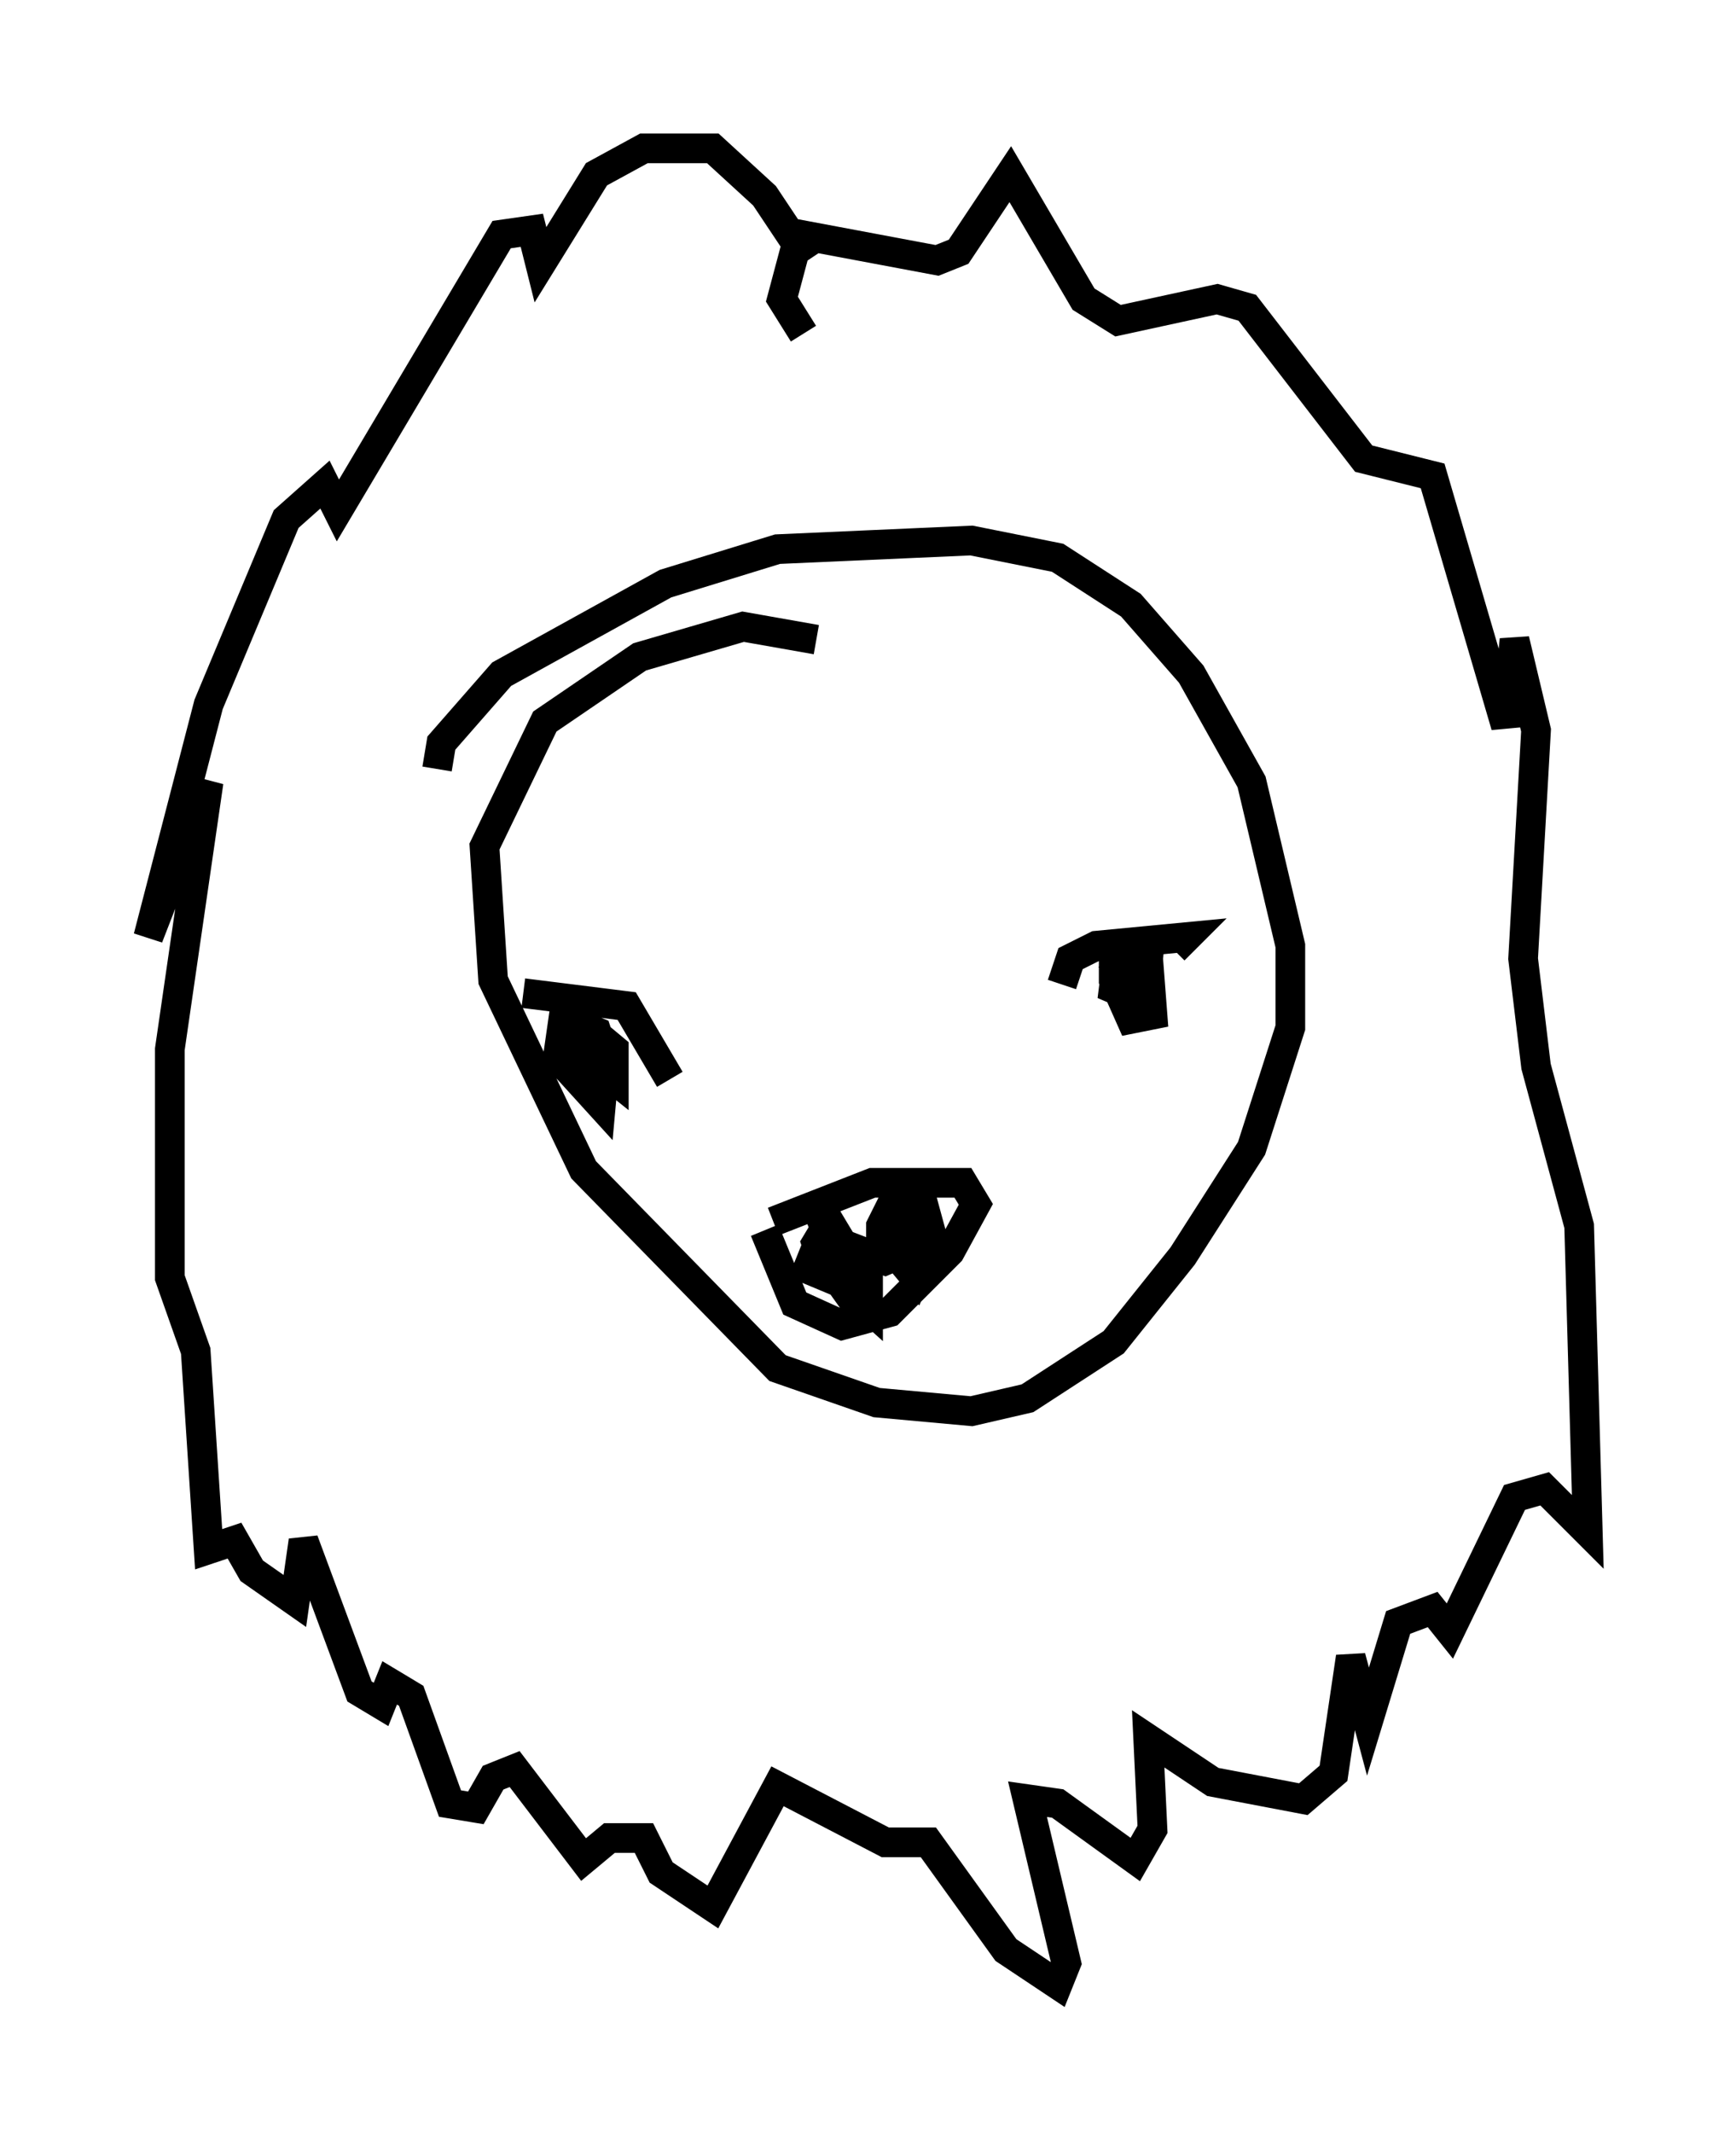 <?xml version="1.0" encoding="utf-8" ?>
<svg baseProfile="full" height="71.877" version="1.1" width="58.514" xmlns="http://www.w3.org/2000/svg" xmlns:ev="http://www.w3.org/2001/xml-events" xmlns:xlink="http://www.w3.org/1999/xlink"><defs /><rect fill="white" height="71.877" width="58.514" x="0" y="0" /><path d="M27.078, 7.034 m0.145, 1.743 l-1.453, -2.179 -1.743, -1.598 l-2.324, 0.0 -1.598, 0.872 l-1.888, 3.05 -0.291, -1.162 l-1.017, 0.145 -5.52, 9.296 l-0.436, -0.872 -1.307, 1.162 l-2.615, 6.246 -2.034, 7.844 l2.034, -5.229 -1.307, 9.006 l0.0, 7.698 0.872, 2.469 l0.436, 6.682 0.872, -0.291 l0.581, 1.017 1.453, 1.017 l0.291, -2.034 1.888, 5.084 l0.726, 0.436 0.291, -0.726 l0.726, 0.436 1.307, 3.631 l0.872, 0.145 0.581, -1.017 l0.726, -0.291 2.324, 3.05 l0.872, -0.726 1.162, 0.0 l0.581, 1.162 1.743, 1.162 l2.179, -4.067 3.631, 1.888 l1.453, 0.0 2.615, 3.631 l1.743, 1.162 0.291, -0.726 l-1.307, -5.52 1.017, 0.145 l2.615, 1.888 0.581, -1.017 l-0.145, -3.05 2.179, 1.453 l3.05, 0.581 1.017, -0.872 l0.581, -3.922 0.581, 2.179 l1.017, -3.341 1.162, -0.436 l0.581, 0.726 2.179, -4.503 l1.017, -0.291 1.453, 1.453 l-0.291, -10.313 -1.453, -5.374 l-0.436, -3.631 0.436, -7.698 l-0.726, -3.05 -0.291, 2.905 l-2.469, -8.425 -2.324, -0.581 l-3.922, -5.084 -1.017, -0.291 l-3.341, 0.726 -1.162, -0.726 l-2.469, -4.212 -1.743, 2.615 l-0.726, 0.291 -4.648, -0.872 l-0.581, 2.179 0.726, 1.162 m-1.017, 29.922 l3.341, -1.307 3.05, 0.0 l0.436, 0.726 -0.872, 1.598 l-2.034, 2.034 -1.598, 0.436 l-1.598, -0.726 -1.017, -2.469 m2.615, 0.436 l-0.436, -0.726 -0.436, 0.726 l0.291, 0.872 1.453, 1.307 l0.0, -1.162 -0.726, -0.872 l-1.017, 0.0 -0.291, 0.726 l1.743, 0.726 -1.598, -1.598 l1.453, 2.034 -0.872, -2.179 l1.888, 0.726 1.017, -0.436 l0.145, -0.872 -0.581, -0.726 l-0.436, 0.726 0.145, 1.017 l0.726, 0.872 0.581, -1.307 l-0.436, -1.598 -0.726, 0.0 l-0.581, 1.162 0.0, 0.726 l1.017, 0.145 0.436, -1.453 m-13.508, -7.263 l3.486, 0.436 1.453, 2.469 m-3.486, -2.76 l-0.291, 2.034 1.453, 1.598 l0.145, -1.598 -0.291, -0.872 l-0.726, -0.291 -0.145, 0.726 l1.453, 1.162 0.0, -1.017 l-0.872, -0.726 0.145, 1.017 l0.726, 0.436 m15.106, -2.905 l0.291, -0.872 0.872, -0.436 l3.05, -0.291 -0.436, 0.436 m-1.307, -0.145 l-0.726, 0.0 0.0, 1.162 l0.581, 1.307 0.726, -0.145 l-0.145, -1.888 -1.017, -0.145 l-0.145, 1.162 1.017, 0.436 l0.145, -1.453 -1.453, 0.726 m-9.732, -11.475 l-2.469, -0.436 -3.486, 1.017 l-3.196, 2.179 -2.034, 4.212 l0.291, 4.503 3.05, 6.391 l6.536, 6.682 3.341, 1.162 l3.196, 0.291 1.888, -0.436 l2.905, -1.888 2.324, -2.905 l2.324, -3.631 1.307, -4.067 l0.0, -2.76 -1.307, -5.52 l-2.034, -3.631 -2.034, -2.324 l-2.469, -1.598 -2.905, -0.581 l-6.536, 0.291 -3.777, 1.162 l-5.52, 3.05 -2.034, 2.324 l-0.145, 0.872 " fill="none" stroke="black" stroke-width="1" /></svg>